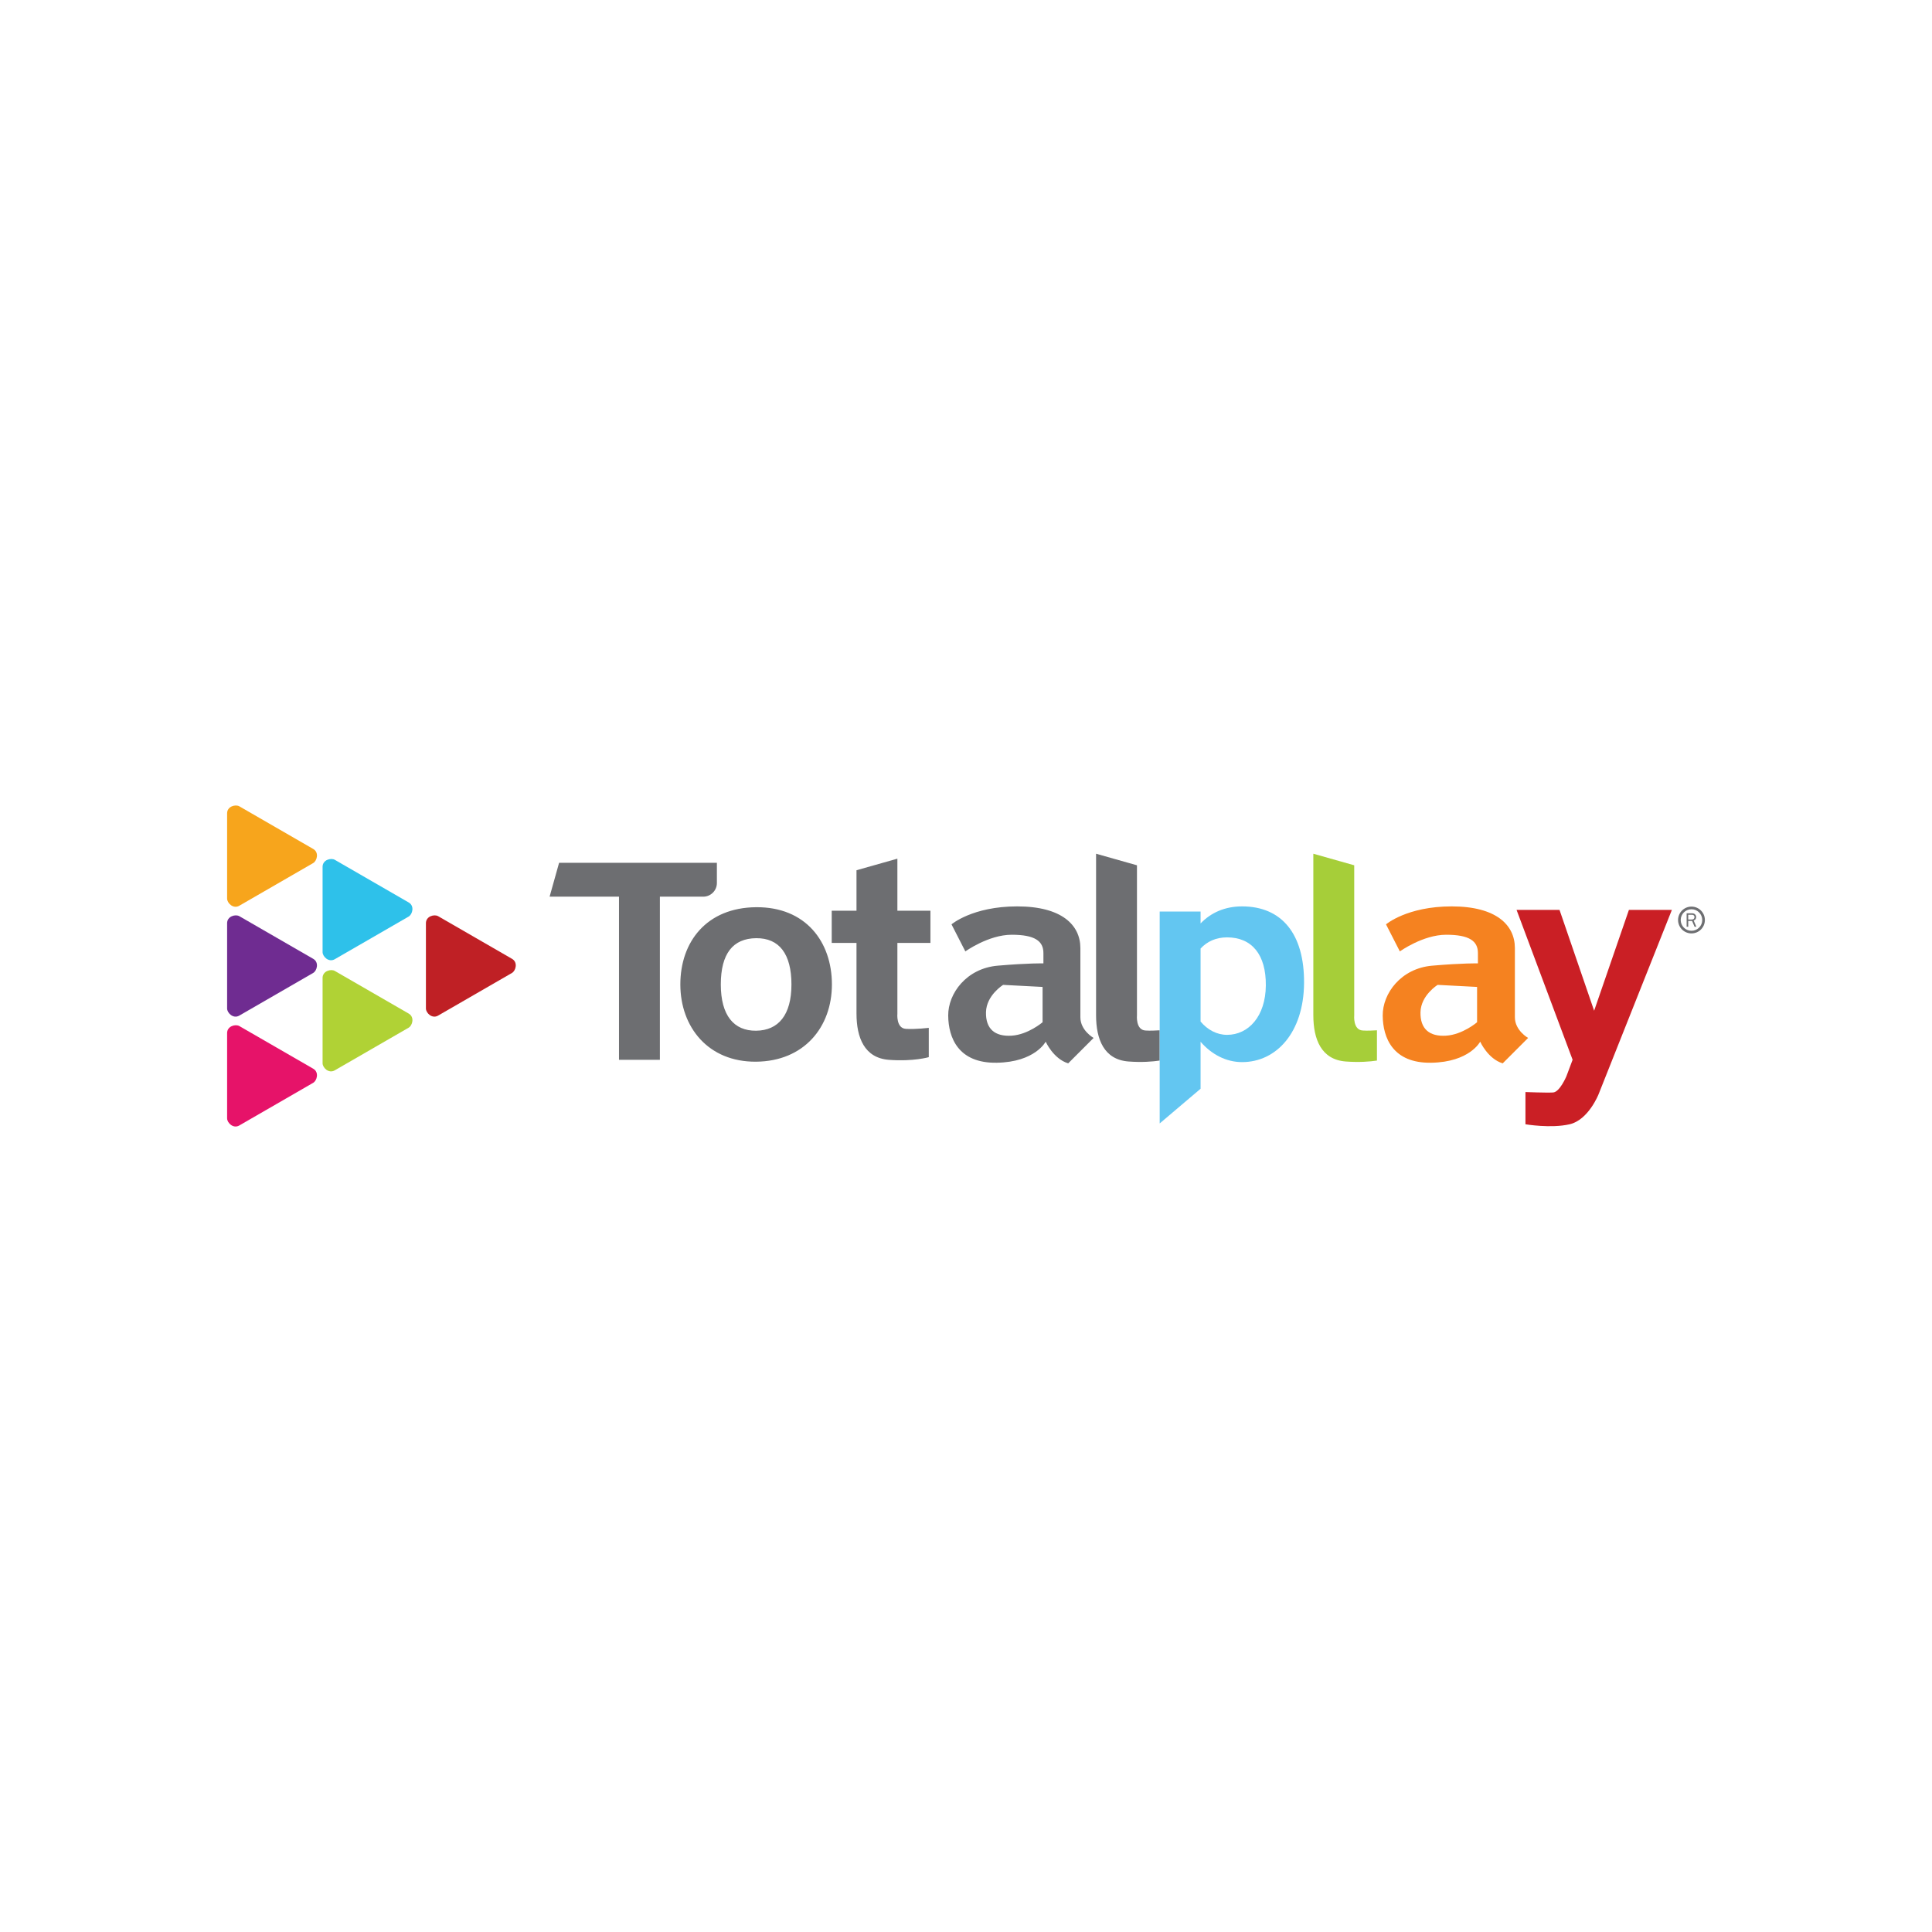 <?xml version="1.0" encoding="utf-8"?>
<!-- Generator: Adobe Illustrator 19.1.0, SVG Export Plug-In . SVG Version: 6.00 Build 0)  -->
<svg version="1.1" id="Layer_1" xmlns="http://www.w3.org/2000/svg" xmlns:xlink="http://www.w3.org/1999/xlink" x="0px" y="0px"
	 viewBox="0 0 200 200" enable-background="new 0 0 200 200" xml:space="preserve">
<g>
	<path fill-rule="evenodd" clip-rule="evenodd" fill="#6D6E71" d="M117.698,89.574l-4.233-1.197v16.719h0
		c0,2.48,0.813,4.597,3.357,4.789c1.403,0.106,2.514,0.011,3.228-0.096v-3.133c-0.449,0.031-0.996,0.052-1.475,0.022
		c-1.026-0.064-0.877-1.582-0.877-1.582l0,0V89.574L117.698,89.574z M88.664,90.087l4.233-1.197v5.388h3.421v3.335h-3.421v7.312
		c0,0-0.149,1.518,0.877,1.582c1.026,0.064,2.373-0.107,2.373-0.107v3.036c0,0-1.582,0.47-4.126,0.278
		c-2.544-0.193-3.357-2.309-3.357-4.789v-7.312h-2.565v-3.335h2.565V90.087L88.664,90.087z M56.894,92.823h7.184v16.89h4.233v-16.89
		h4.49c0.776,0,1.411-0.635,1.411-1.411v-2.095H57.877L56.894,92.823L56.894,92.823z M78.274,109.906
		c4.96-0.043,7.845-3.58,7.845-7.996s-2.714-8.038-7.845-7.996c-5.131,0.043-7.845,3.58-7.845,7.996S73.314,109.949,78.274,109.906
		L78.274,109.906z M78.274,106.699c2.312-0.026,3.656-1.631,3.656-4.789s-1.265-4.814-3.656-4.789
		c-2.391,0.025-3.656,1.588-3.656,4.789S75.962,106.724,78.274,106.699L78.274,106.699z M110.579,110.078
		c-1.539-0.47-2.33-2.245-2.33-2.245s-1.09,2.117-5.067,2.181c-3.977,0.064-5.003-2.587-5.024-4.875
		c-0.021-2.288,1.881-4.896,5.131-5.174c3.25-0.278,4.725-0.235,4.725-0.235s0,0.171,0-1.069c0-1.24-0.88-1.896-3.283-1.896
		c-2.404,0-4.798,1.725-4.798,1.725l-1.433-2.801c0,0,2.16-1.86,6.799-1.86s6.542,1.946,6.542,4.319s0,5.794,0,7.162
		c0,1.368,1.368,2.138,1.368,2.138L110.579,110.078L110.579,110.078z M107.927,102.167v3.656c0,0-1.497,1.283-3.207,1.39
		c-1.71,0.107-2.694-0.684-2.651-2.437s1.774-2.822,1.774-2.822L107.927,102.167L107.927,102.167z M175.602,95.935h-0.182
		l-0.257-0.602h-0.398v0.602H174.6v-1.392h0.549c0.149,0,0.259,0.041,0.331,0.122c0.072,0.081,0.108,0.17,0.108,0.267
		c0,0.074-0.02,0.145-0.06,0.213c-0.04,0.068-0.107,0.117-0.199,0.146L175.602,95.935L175.602,95.935z M174.764,95.19h0.364
		c0.096,0,0.167-0.025,0.214-0.076c0.047-0.05,0.071-0.113,0.071-0.186c0-0.073-0.025-0.131-0.075-0.171
		c-0.05-0.041-0.113-0.061-0.189-0.061h-0.385V95.19L174.764,95.19z M175.101,93.851c0.383,0,0.73,0.156,0.981,0.406l0.001,0.001
		c0.251,0.251,0.406,0.598,0.406,0.981c0,0.383-0.156,0.73-0.406,0.981l-0.001,0.001c-0.251,0.251-0.598,0.406-0.981,0.406
		c-0.383,0-0.73-0.156-0.981-0.406l-0.001-0.001c-0.251-0.251-0.406-0.598-0.406-0.981c0-0.383,0.156-0.73,0.406-0.981l0.001-0.001
		C174.371,94.007,174.718,93.851,175.101,93.851L175.101,93.851z M175.889,94.451L175.889,94.451
		c-0.202-0.202-0.48-0.326-0.788-0.326c-0.308,0-0.586,0.125-0.788,0.326l-0.001,0.001c-0.201,0.201-0.326,0.48-0.326,0.788
		c0,0.308,0.125,0.586,0.326,0.788l0.001,0.001c0.201,0.201,0.48,0.326,0.788,0.326c0.308,0,0.586-0.125,0.788-0.326l0.001-0.001
		c0.201-0.201,0.326-0.48,0.326-0.788C176.215,94.931,176.09,94.653,175.889,94.451L175.889,94.451z"/>
	<path fill-rule="evenodd" clip-rule="evenodd" fill="#63C6F1" d="M124.283,112.707l-4.233,3.592V94.363h4.233v1.231
		c1.065-1.111,2.512-1.765,4.298-1.765c4.098,0,6.457,2.844,6.414,7.953c-0.043,5.109-2.872,8.167-6.414,8.167
		c-1.653,0-3.161-0.797-4.298-2.105V112.707L124.283,112.707z M127.024,97.036c2.566,0,4.042,1.78,4.015,4.979
		c-0.027,3.198-1.798,5.112-4.015,5.112c-1.06,0-2.023-0.523-2.741-1.377v-7.556C124.954,97.467,125.877,97.036,127.024,97.036
		L127.024,97.036z"/>
	<path fill-rule="evenodd" clip-rule="evenodd" fill="#A6CE39" d="M140.189,89.574l-4.233-1.197v16.719h0
		c0,2.48,0.813,4.597,3.357,4.789c1.403,0.106,2.514,0.011,3.228-0.096v-3.133c-0.449,0.031-0.996,0.052-1.475,0.022
		c-1.026-0.064-0.877-1.582-0.877-1.582l0,0V89.574L140.189,89.574z"/>
	<path fill-rule="evenodd" clip-rule="evenodd" fill="#F58220" d="M155.559,110.078c-1.539-0.47-2.33-2.245-2.33-2.245
		s-1.09,2.117-5.067,2.181c-3.977,0.064-5.003-2.587-5.024-4.875c-0.021-2.288,1.881-4.896,5.131-5.174
		c3.25-0.278,4.725-0.235,4.725-0.235s0,0.171,0-1.069c0-1.24-0.88-1.896-3.283-1.896c-2.404,0-4.798,1.725-4.798,1.725
		l-1.433-2.801c0,0,2.16-1.86,6.799-1.86c4.639,0,6.542,1.946,6.542,4.319s0,5.794,0,7.162c0,1.368,1.368,2.138,1.368,2.138
		L155.559,110.078L155.559,110.078z M152.907,102.167v3.656c0,0-1.497,1.283-3.207,1.39c-1.71,0.107-2.694-0.684-2.651-2.437
		s1.775-2.822,1.775-2.822L152.907,102.167L152.907,102.167z"/>
	<path fill-rule="evenodd" clip-rule="evenodd" fill="#CA1F25" d="M156.994,94.192h4.447l3.583,10.438l3.601-10.438h4.447
		l-7.592,19.094c0,0-1.046,2.649-2.991,3.098s-4.575,0-4.575,0v-3.335c0,0,2.181,0.086,2.865,0.043s1.371-1.668,1.371-1.668
		l0.646-1.718L156.994,94.192L156.994,94.192z"/>
	<g>
		<path fill-rule="evenodd" clip-rule="evenodd" fill="#6F2C91" d="M32.419,100.719c0.401-0.232,0.632-1.099,0.009-1.459
			l-3.829-2.21l-3.82-2.205c-0.401-0.232-1.268,0.002-1.268,0.722l0,4.421l0,4.411c0,0.463,0.636,1.097,1.259,0.737l3.829-2.21
			L32.419,100.719L32.419,100.719z"/>
		<path fill-rule="evenodd" clip-rule="evenodd" fill="#F7A51C" d="M32.419,89.345c0.401-0.232,0.632-1.099,0.009-1.459l-3.829-2.21
			l-3.82-2.205c-0.401-0.232-1.268,0.002-1.268,0.722l0,4.421l0,4.411c0,0.463,0.636,1.097,1.259,0.737l3.829-2.21L32.419,89.345
			L32.419,89.345z"/>
		<path fill-rule="evenodd" clip-rule="evenodd" fill="#E61369" d="M32.419,112.093c0.401-0.232,0.632-1.099,0.009-1.459
			l-3.829-2.21l-3.82-2.205c-0.401-0.232-1.268,0.002-1.268,0.722l0,4.421l0,4.411c0,0.463,0.636,1.097,1.259,0.737l3.829-2.21
			L32.419,112.093L32.419,112.093z"/>
		<path fill-rule="evenodd" clip-rule="evenodd" fill="#B0D235" d="M42.302,106.386c0.401-0.232,0.632-1.099,0.009-1.459
			l-3.829-2.21l-3.82-2.205c-0.401-0.232-1.268,0.002-1.268,0.722v4.421l0,4.411c0,0.463,0.636,1.097,1.259,0.737l3.829-2.21
			L42.302,106.386L42.302,106.386z"/>
		<path fill-rule="evenodd" clip-rule="evenodd" fill="#BF2025" d="M52.999,100.719c0.401-0.232,0.632-1.099,0.009-1.459
			l-3.829-2.21l-3.82-2.205c-0.401-0.232-1.268,0.002-1.268,0.722v4.421l0,4.411c0,0.463,0.636,1.097,1.259,0.737l3.829-2.21
			L52.999,100.719L52.999,100.719z"/>
		<path fill-rule="evenodd" clip-rule="evenodd" fill="#2EC1EA" d="M42.302,94.883c0.401-0.232,0.632-1.099,0.009-1.459l-3.829-2.21
			l-3.82-2.205c-0.401-0.232-1.268,0.002-1.268,0.722v4.421l0,4.411c0,0.463,0.636,1.097,1.259,0.737l3.829-2.21L42.302,94.883
			L42.302,94.883z"/>
	</g>
</g>
</svg>
